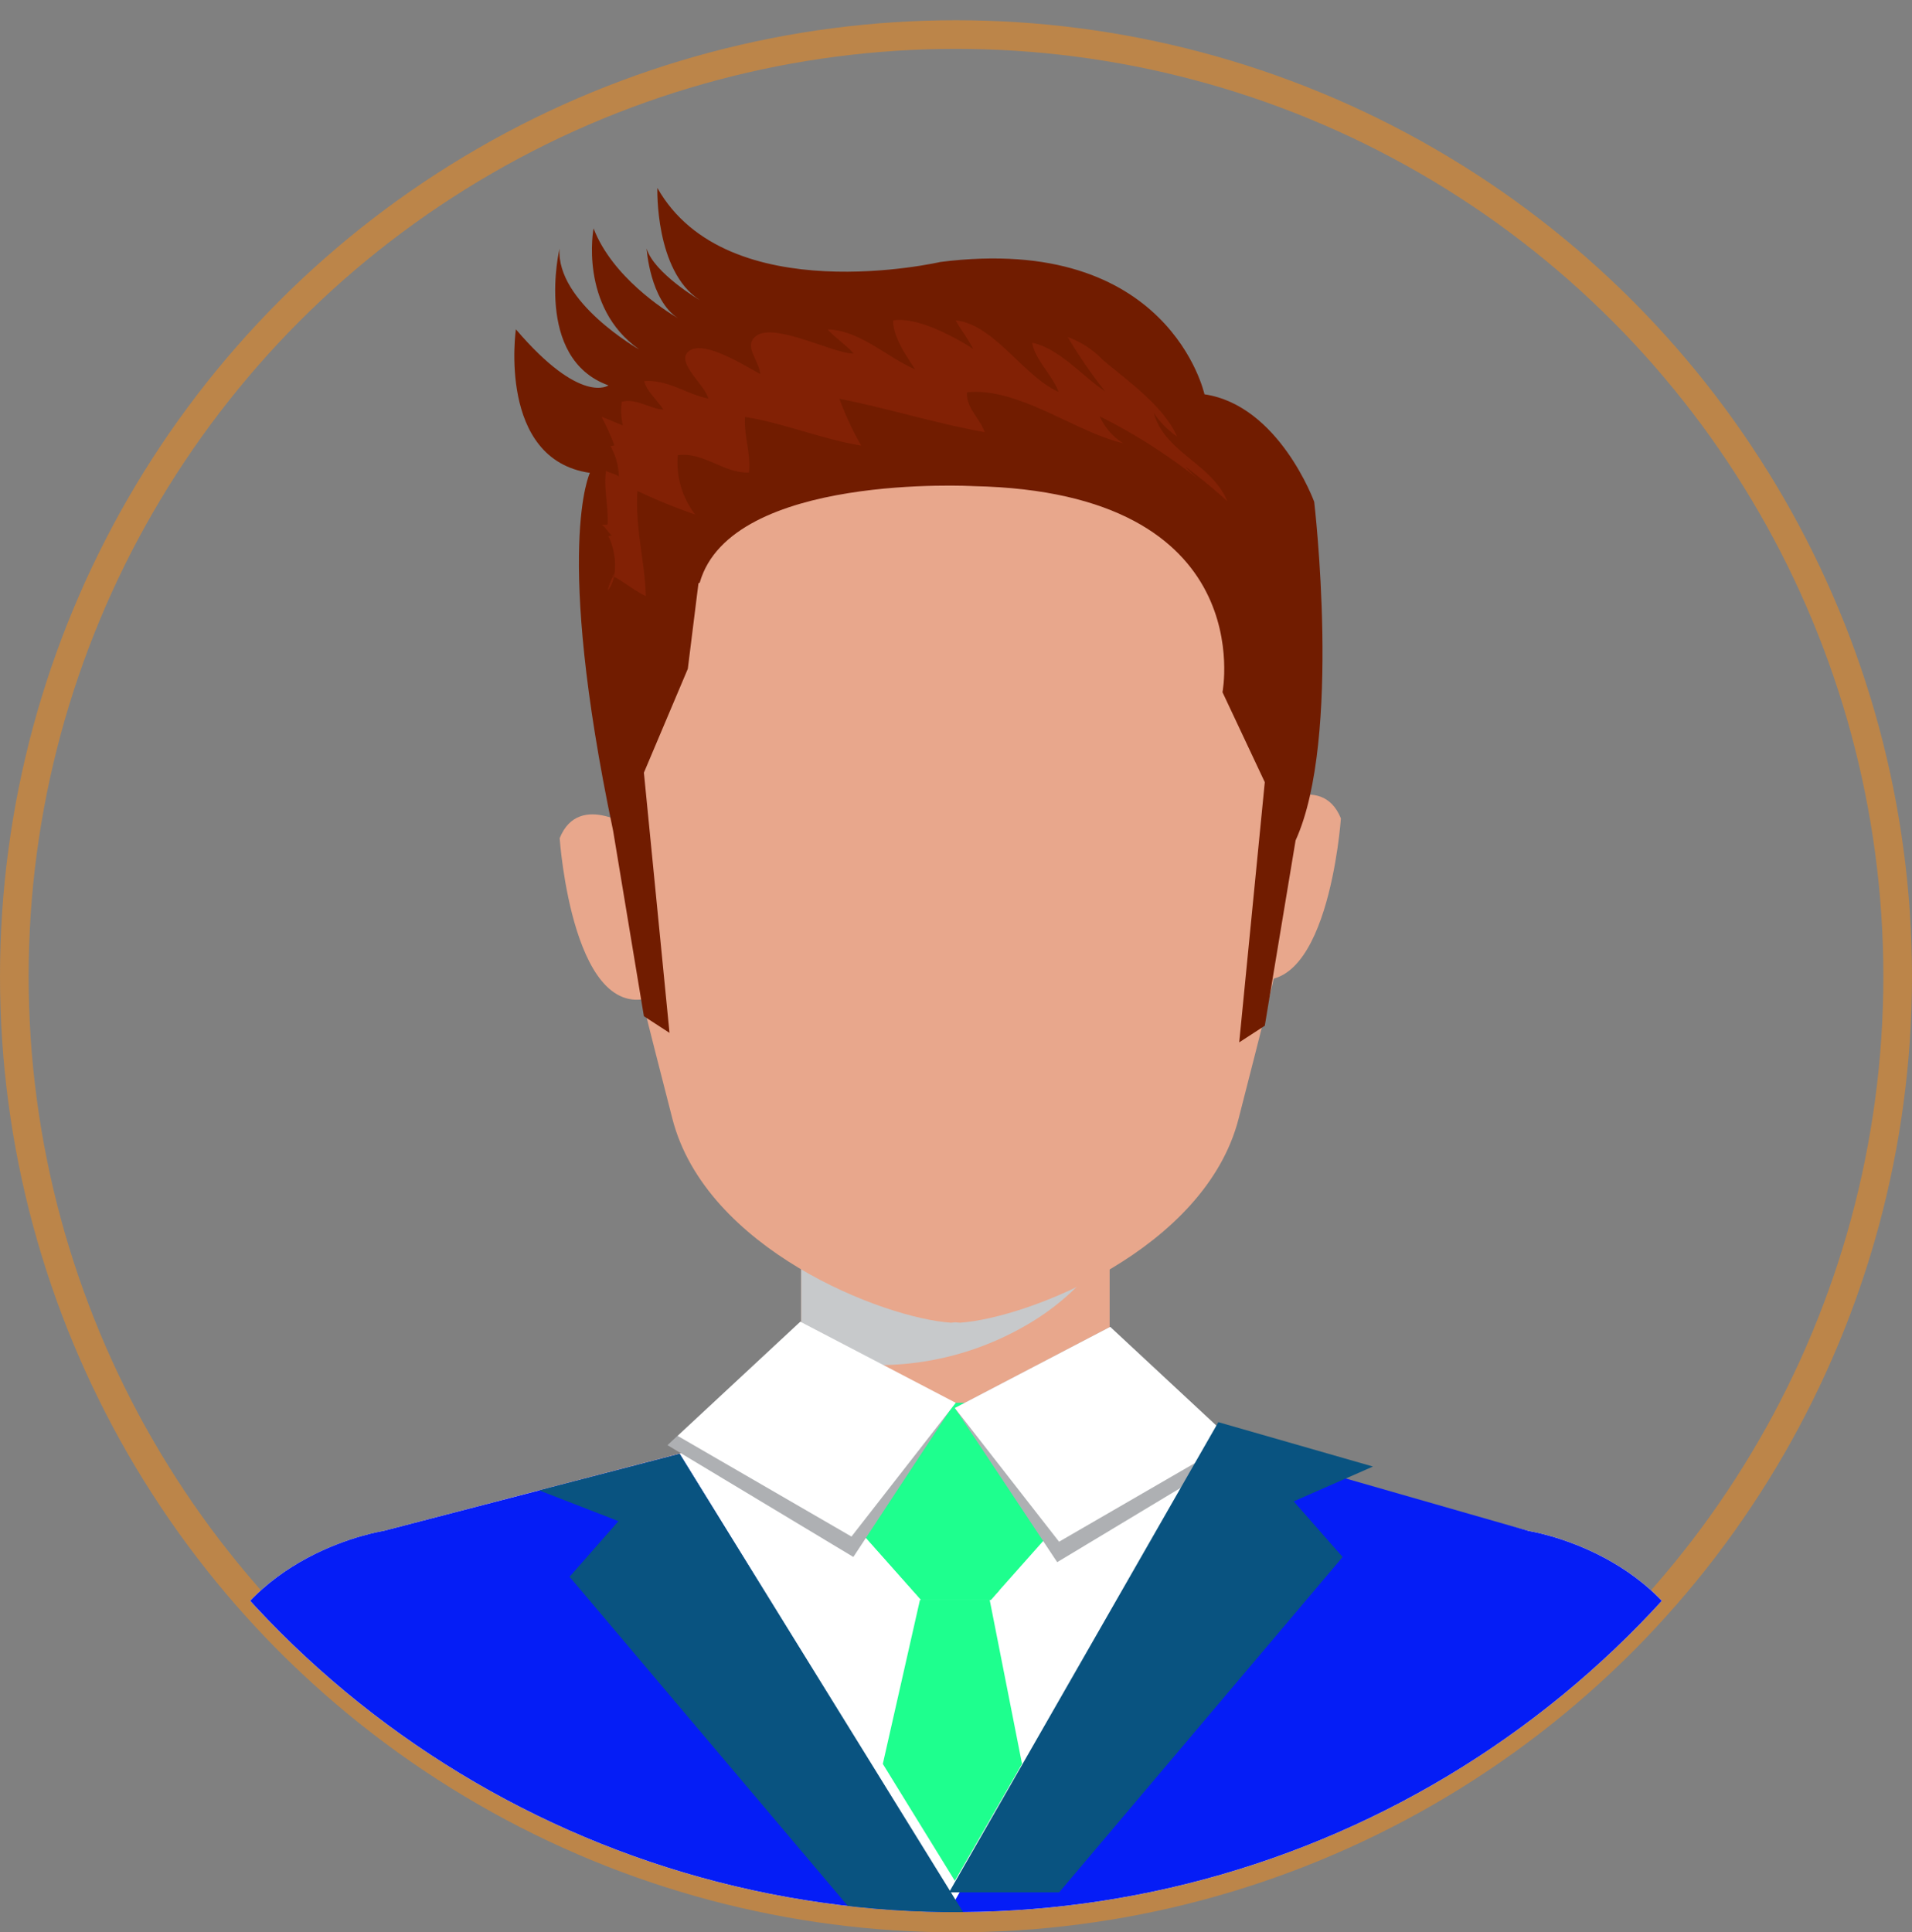 <svg xmlns="http://www.w3.org/2000/svg" xmlns:xlink="http://www.w3.org/1999/xlink" width="133.551" height="134.965" viewBox="0 0 133.551 134.965"><rect x="0" y="0" width="133.551" height="134.965" fill="#808080" stroke="none"/><defs><style>.a,.b,.o{fill:none;}.a{stroke:#8d4dc9;}.a,.b{stroke-width:2px;}.b{stroke:#f88a12;opacity:0.5;}.c{clip-path:url(#a);}.d{fill:#e8a78c;}.e{fill:#c7c9cb;}.e,.h,.i{mix-blend-mode:multiply;isolation:isolate;}.f{fill:#fff;}.g,.h{fill:#1eff8e;}.i{fill:#aeb0b3;}.j{fill:#051df6;}.k{fill:#095380;}.l{fill:#711c00;}.m{fill:#822105;}.n{stroke:none;}</style><clipPath id="a"><path class="a" d="M173.414,367.831a66.775,66.775,0,1,1-66.775-66.777A66.775,66.775,0,0,1,173.414,367.831Z" transform="translate(-39.863 -301.054)"/></clipPath></defs><g transform="translate(-113 -92.698)"><g class="b" transform="translate(113 94.112)"><circle class="n" cx="66.775" cy="66.775" r="66.775"/><circle class="o" cx="66.775" cy="66.775" r="65.775"/></g><g class="c" transform="translate(113 92.698)"><g transform="translate(9.954 13.13)"><g transform="translate(46.009 73.517)"><rect class="d" width="21.543" height="11.334" transform="translate(0.001)"/><path class="e" d="M89.748,377.649a20.527,20.527,0,0,0,9.5-2.667,17.214,17.214,0,0,0,5.215-4.479c.258-.342.541-.727.8-1.142v-.4H83.722v8.479A48.836,48.836,0,0,0,89.748,377.649Z" transform="translate(-83.722 -368.96)"/></g><path class="d" d="M97.414,320.183H97.4c-13.765.389-24.272,6.044-24.222,25.548.031,11.563,1.083,14.974,4.454,28.169,2.33,9.13,14.734,13.945,19.463,14.259.1-.008.205-.018.314-.028.107.01.213.02.314.028,4.727-.314,17.131-5.129,19.463-14.259,3.367-13.195,4.423-16.606,4.452-28.169C121.685,326.227,111.179,320.572,97.414,320.183Z" transform="translate(-40.623 -308.905)"/><path class="d" d="M109.415,345.646l-1.506,11.516c5.91,2.6,6.834-10.949,6.834-10.949C113.377,342.834,109.415,345.646,109.415,345.646Z" transform="translate(-31.037 -302.18)"/><path class="d" d="M70.5,347.295s.923,13.554,6.832,10.95l-1.5-11.516S71.861,343.916,70.5,347.295Z" transform="translate(-41.362 -301.881)"/><path class="d" d="M115.406,378.926l29.1,7.572s9.93,1.522,12.464,10.444l4.341,16.173H47.664L52,396.942C54.539,388.02,64.469,386.5,64.469,386.5l29.012-7.572Z" transform="translate(-47.664 -292.692)"/><path class="f" d="M47.664,413.115,52,396.942C54.539,388.02,64.469,386.5,64.469,386.5l29.012-7.572h21.925l29.1,7.572s9.93,1.522,12.464,10.444l4.341,16.173" transform="translate(-47.664 -292.692)"/><g transform="translate(49.62 84.851)"><path class="g" d="M95.624,377.843H91.882l-5.33,8.4,4.766,5.364h4.868l4.766-5.364Z" transform="translate(-86.552 -377.843)"/><path class="h" d="M96.4,390.582a15.029,15.029,0,0,1-3.629-12.739h-.891l-5.33,8.4,4.767,5.364h4.868l.586-.658C96.644,390.829,96.52,390.706,96.4,390.582Z" transform="translate(-86.552 -377.843)"/></g><g transform="translate(56.739 79.546)"><path class="i" d="M102.983,373.685l-10.852,5.667,7.151,10.767,12.982-7.814Z" transform="translate(-92.131 -373.685)"/><path class="f" d="M102.983,373.685l-10.852,5.667,7.281,9.337,12.141-7.029Z" transform="translate(-92.131 -373.685)"/></g><g transform="translate(36.669 79.184)"><path class="i" d="M85.685,373.4l10.786,5.667-7.086,10.766L76.4,382.023Z" transform="translate(-76.402 -373.401)"/><path class="f" d="M85.531,373.4l10.852,5.667L89.1,388.408l-12.141-7.032Z" transform="translate(-76.248 -373.401)"/></g><path class="j" d="M85.184,380.813l-20.716,5.393S54.539,387.728,52,396.65l-4.341,16.173H161.307l-4.341-16.173c-2.534-8.922-12.464-10.444-12.464-10.444l-21.694-6.224-18.4,32.036Z" transform="translate(-47.664 -292.401)"/><path class="g" d="M90.784,388.629l-2.594,11.456,5.029,8.164,4.694-8.169-2.259-11.451Z" transform="translate(-36.48 -290.015)"/><path class="k" d="M79.192,380.633l-9.814,2.554,5.536,2.148L71.5,389.221l19.8,23.423h7.691Z" transform="translate(-41.671 -292.221)"/><path class="k" d="M110.624,378.9l10.8,3.1-5.535,2.432,3.416,3.887-19.8,23.423H91.815Z" transform="translate(-35.479 -292.7)"/><path class="l" d="M74.918,356.247l2.149,12.946,1.788,1.161-1.788-18.174,3.067-7.252.743-5.968.091-.056c2.192-7.676,19.112-6.737,19.112-6.737,20.121.414,17.4,14.394,17.4,14.394l2.955,6.284-1.786,18.171,1.786-1.16,2.151-12.945c3.25-7.117,1.3-23.649,1.3-23.649s-2.45-6.735-7.665-7.508c0,0-2.44-11.28-18.451-9.242,0,0-14.893,3.445-19.762-5.17,0,0-.189,5.794,2.955,7.831,0,0-3.191-1.88-3.707-3.6,0,0,.23,3.614,2.2,4.871-.981-.58-4.606-2.907-5.907-6.28,0,0-1.039,5.483,3.191,8.46,0,0-5.81-3.29-5.567-7.05,0,0-1.811,7.676,3.416,9.556,0,0-1.922,1.41-6.465-3.916,0,0-1.309,9.1,5.17,10.027C73.3,331.239,70.75,336.408,74.918,356.247Zm4.8-35.662-.028-.015Z" transform="translate(-42.045 -311.344)"/><path class="m" d="M73.553,336.45c.436.152,1.6,1.078,2.331,1.4-.06-2.392-.754-4.809-.582-7.339a39.248,39.248,0,0,0,4.031,1.646,5.971,5.971,0,0,1-1.212-4.148c1.809-.235,3.269,1.3,4.969,1.21.156-1.265-.367-2.572-.273-3.878,2.664.419,5.433,1.569,8.114,2a20.647,20.647,0,0,1-1.521-3.27c3.366.664,6.747,1.724,10.14,2.333-.288-.912-1.312-1.716-1.233-2.783,3.579-.376,7.522,2.751,10.916,3.56a4.246,4.246,0,0,1-1.641-1.882,39.258,39.258,0,0,1,6.852,4.362,7.675,7.675,0,0,1-.871-.859c1,.771,2,1.567,2.927,2.424-1.048-2.6-4.4-3.427-5.132-6.172a6,6,0,0,0,1.623,1.652c-.907-2.092-3.452-3.9-5.151-5.316a6.364,6.364,0,0,0-2.484-1.629,33.375,33.375,0,0,0,2.613,3.791c-1.575-1.046-3.254-3.037-5.1-3.39.193,1.183,1.456,2.3,1.843,3.425-2.4-1.045-4.521-4.739-7.184-4.987.357.64.907,1.358,1.219,1.983-1.356-.868-3.913-2.249-5.586-1.984,0,1.175.909,2.455,1.531,3.412-1.933-.818-3.878-2.741-6.1-2.782.531.6,1.284,1.079,1.812,1.685-1.451,0-5.6-2.235-6.842-1.208-.851.7.208,1.646.318,2.63-.9-.435-3.95-2.478-5.017-1.567-.9.771,1.17,2.334,1.386,3.286-1.52-.3-2.852-1.353-4.48-1.215.2.741.909,1.3,1.337,1.988-1-.077-1.869-.808-2.9-.547a4.449,4.449,0,0,0,.077,1.65c-.445-.167-1-.428-1.494-.6a15.229,15.229,0,0,1,.9,2l-.272.052A4.347,4.347,0,0,1,74,329.5c-.245-.194-.655-.243-.892-.4-.179,1.208.175,2.5.11,3.733-.082.068-.3.023-.4.045.308.212.408.507.684.726a1.17,1.17,0,0,1-.236.061c.53,1.014.735,2.858-.038,3.795a3.535,3.535,0,0,1,.486-1.166" transform="translate(-40.731 -309.349)"/></g></g></g></svg>